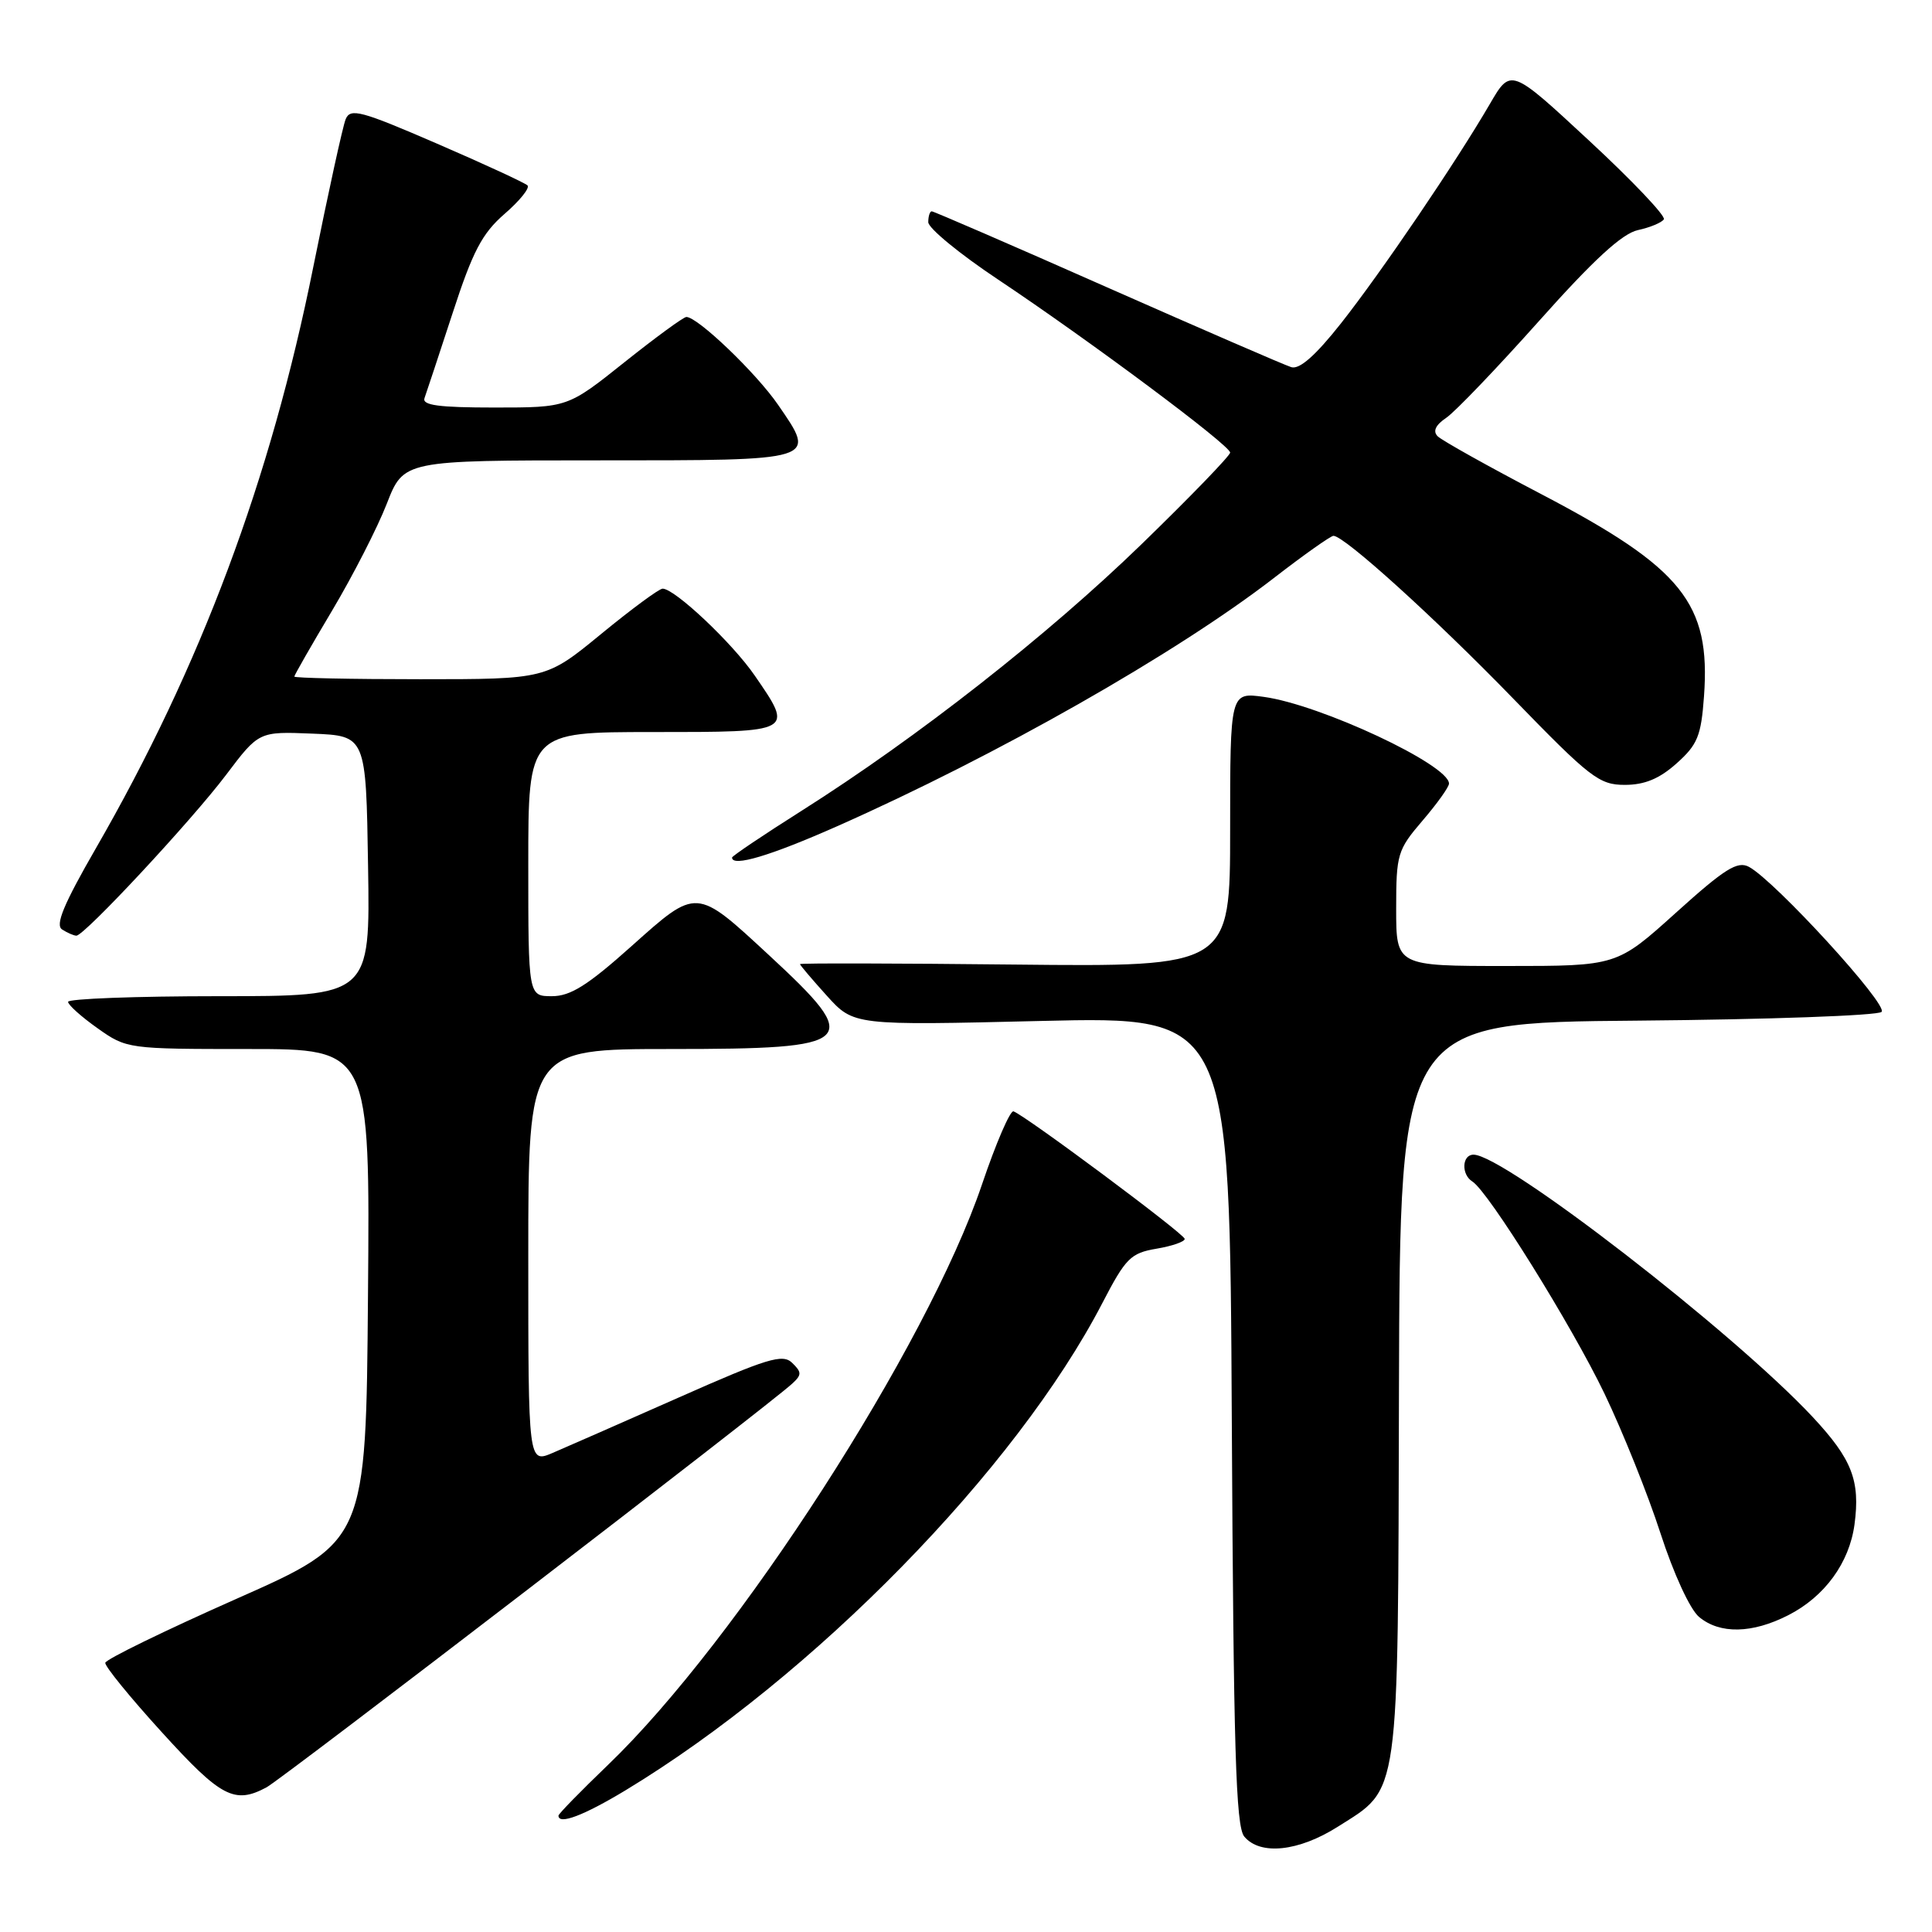 <?xml version="1.0" encoding="UTF-8" standalone="no"?>
<!DOCTYPE svg PUBLIC "-//W3C//DTD SVG 1.1//EN" "http://www.w3.org/Graphics/SVG/1.1/DTD/svg11.dtd" >
<svg xmlns="http://www.w3.org/2000/svg" xmlns:xlink="http://www.w3.org/1999/xlink" version="1.1" viewBox="0 0 256 256">
 <g >
 <path fill="currentColor"
d=" M 177.25 242.06 C 185.54 236.80 185.23 239.05 185.37 184.07 C 185.50 135.50 185.50 135.50 216.96 135.24 C 234.27 135.09 248.83 134.57 249.32 134.08 C 250.24 133.16 235.18 116.70 231.74 114.86 C 230.22 114.05 228.53 115.11 222.07 120.94 C 214.24 128.00 214.24 128.00 199.62 128.00 C 185.00 128.00 185.00 128.00 185.00 120.41 C 185.00 113.18 185.17 112.62 188.50 108.73 C 190.43 106.48 192.00 104.28 192.00 103.83 C 192.00 101.34 174.98 93.37 167.46 92.34 C 163.00 91.73 163.00 91.73 163.00 109.92 C 163.00 128.11 163.00 128.11 134.50 127.81 C 118.82 127.64 106.00 127.61 106.00 127.75 C 106.00 127.88 107.60 129.77 109.56 131.94 C 113.12 135.88 113.12 135.88 138.04 135.28 C 162.95 134.69 162.95 134.69 163.22 188.19 C 163.45 231.76 163.75 242.00 164.87 243.35 C 166.97 245.88 172.07 245.34 177.25 242.06 Z  M 82.86 237.24 C 107.76 222.18 134.63 194.73 146.08 172.64 C 149.16 166.70 149.82 166.04 153.24 165.46 C 155.31 165.11 156.99 164.53 156.98 164.16 C 156.96 163.51 135.83 147.78 134.29 147.26 C 133.85 147.12 131.97 151.47 130.12 156.94 C 122.88 178.34 97.71 217.40 80.55 233.87 C 76.95 237.33 74.00 240.35 74.00 240.58 C 74.00 241.84 77.34 240.57 82.86 237.24 Z  M 35.32 236.83 C 37.39 235.72 101.88 186.20 104.96 183.35 C 106.25 182.17 106.25 181.83 104.96 180.58 C 103.70 179.36 101.69 179.97 90.00 185.15 C 82.58 188.43 75.04 191.75 73.25 192.51 C 70.00 193.90 70.00 193.90 70.00 166.45 C 70.00 139.00 70.00 139.00 88.88 139.00 C 113.67 139.00 114.49 138.22 101.89 126.56 C 92.19 117.58 92.38 117.59 83.69 125.36 C 77.88 130.56 75.59 132.00 73.14 132.00 C 70.00 132.00 70.00 132.00 70.00 114.50 C 70.00 97.00 70.00 97.00 86.50 97.00 C 105.25 97.00 105.18 97.03 100.01 89.52 C 97.05 85.21 89.41 78.00 87.80 78.00 C 87.34 78.00 83.68 80.70 79.66 84.00 C 72.35 90.00 72.35 90.00 55.67 90.00 C 46.50 90.00 39.00 89.84 39.00 89.65 C 39.00 89.46 41.25 85.53 44.01 80.90 C 46.76 76.28 50.02 69.91 51.25 66.75 C 53.49 61.00 53.49 61.00 79.28 61.00 C 108.53 61.00 108.23 61.09 103.10 53.64 C 100.20 49.42 92.45 42.00 90.95 42.00 C 90.57 42.00 86.88 44.70 82.74 48.00 C 75.22 54.00 75.22 54.00 65.51 54.00 C 58.15 54.00 55.90 53.70 56.25 52.75 C 56.50 52.06 58.17 47.00 59.97 41.50 C 62.64 33.29 63.88 30.93 66.86 28.34 C 68.86 26.61 70.23 24.91 69.90 24.57 C 69.57 24.24 64.17 21.74 57.90 19.03 C 47.80 14.66 46.42 14.29 45.80 15.80 C 45.42 16.73 43.49 25.55 41.51 35.38 C 35.86 63.54 26.61 88.28 12.69 112.43 C 8.43 119.82 7.29 122.57 8.23 123.16 C 8.93 123.61 9.78 123.98 10.12 123.98 C 11.16 124.01 25.36 108.76 29.96 102.67 C 34.30 96.92 34.30 96.92 41.40 97.21 C 48.50 97.50 48.50 97.50 48.77 114.75 C 49.05 132.00 49.05 132.00 29.02 132.00 C 18.01 132.00 9.01 132.34 9.02 132.75 C 9.03 133.16 10.79 134.74 12.93 136.25 C 16.78 138.98 16.96 139.00 32.92 139.00 C 49.03 139.00 49.03 139.00 48.76 171.62 C 48.50 204.25 48.50 204.25 31.29 211.87 C 21.82 216.07 14.02 219.87 13.95 220.33 C 13.88 220.79 17.27 224.95 21.49 229.58 C 29.29 238.16 31.08 239.10 35.32 236.83 Z  M 236.96 214.02 C 241.78 211.56 245.04 207.09 245.73 202.01 C 246.51 196.19 245.40 193.35 240.21 187.78 C 229.67 176.49 199.31 153.00 195.25 153.00 C 193.71 153.00 193.60 155.63 195.10 156.56 C 197.20 157.86 208.23 175.57 212.60 184.66 C 215.02 189.71 218.36 198.03 220.02 203.16 C 221.76 208.53 223.93 213.24 225.13 214.25 C 227.88 216.55 232.17 216.47 236.96 214.02 Z  M 110.93 109.48 C 132.07 100.11 155.84 86.60 168.77 76.61 C 172.76 73.52 176.33 71.00 176.69 71.00 C 178.13 71.00 190.10 81.84 200.55 92.61 C 210.70 103.07 211.91 104.00 215.29 104.00 C 217.92 104.00 219.88 103.19 222.16 101.15 C 224.94 98.67 225.41 97.51 225.79 92.25 C 226.68 79.95 222.93 75.28 204.33 65.53 C 197.27 61.84 191.05 58.36 190.50 57.81 C 189.83 57.14 190.21 56.32 191.65 55.35 C 192.83 54.55 198.36 48.77 203.94 42.52 C 211.16 34.42 214.94 30.95 217.03 30.49 C 218.65 30.14 220.20 29.49 220.47 29.06 C 220.73 28.62 216.28 23.93 210.57 18.64 C 200.19 9.01 200.19 9.01 197.43 13.75 C 192.94 21.47 183.06 36.03 177.70 42.83 C 174.31 47.12 172.19 48.99 171.10 48.65 C 170.22 48.38 159.25 43.62 146.71 38.08 C 134.18 32.53 123.71 28.00 123.46 28.00 C 123.21 28.00 123.00 28.65 123.00 29.44 C 123.00 30.23 127.16 33.65 132.25 37.04 C 144.41 45.15 163.00 59.01 163.00 59.97 C 163.00 60.38 157.71 65.85 151.25 72.12 C 138.81 84.19 121.56 97.72 106.25 107.41 C 101.16 110.63 97.00 113.43 97.00 113.63 C 97.00 114.92 102.08 113.40 110.93 109.48 Z "/>
</g>
</svg>